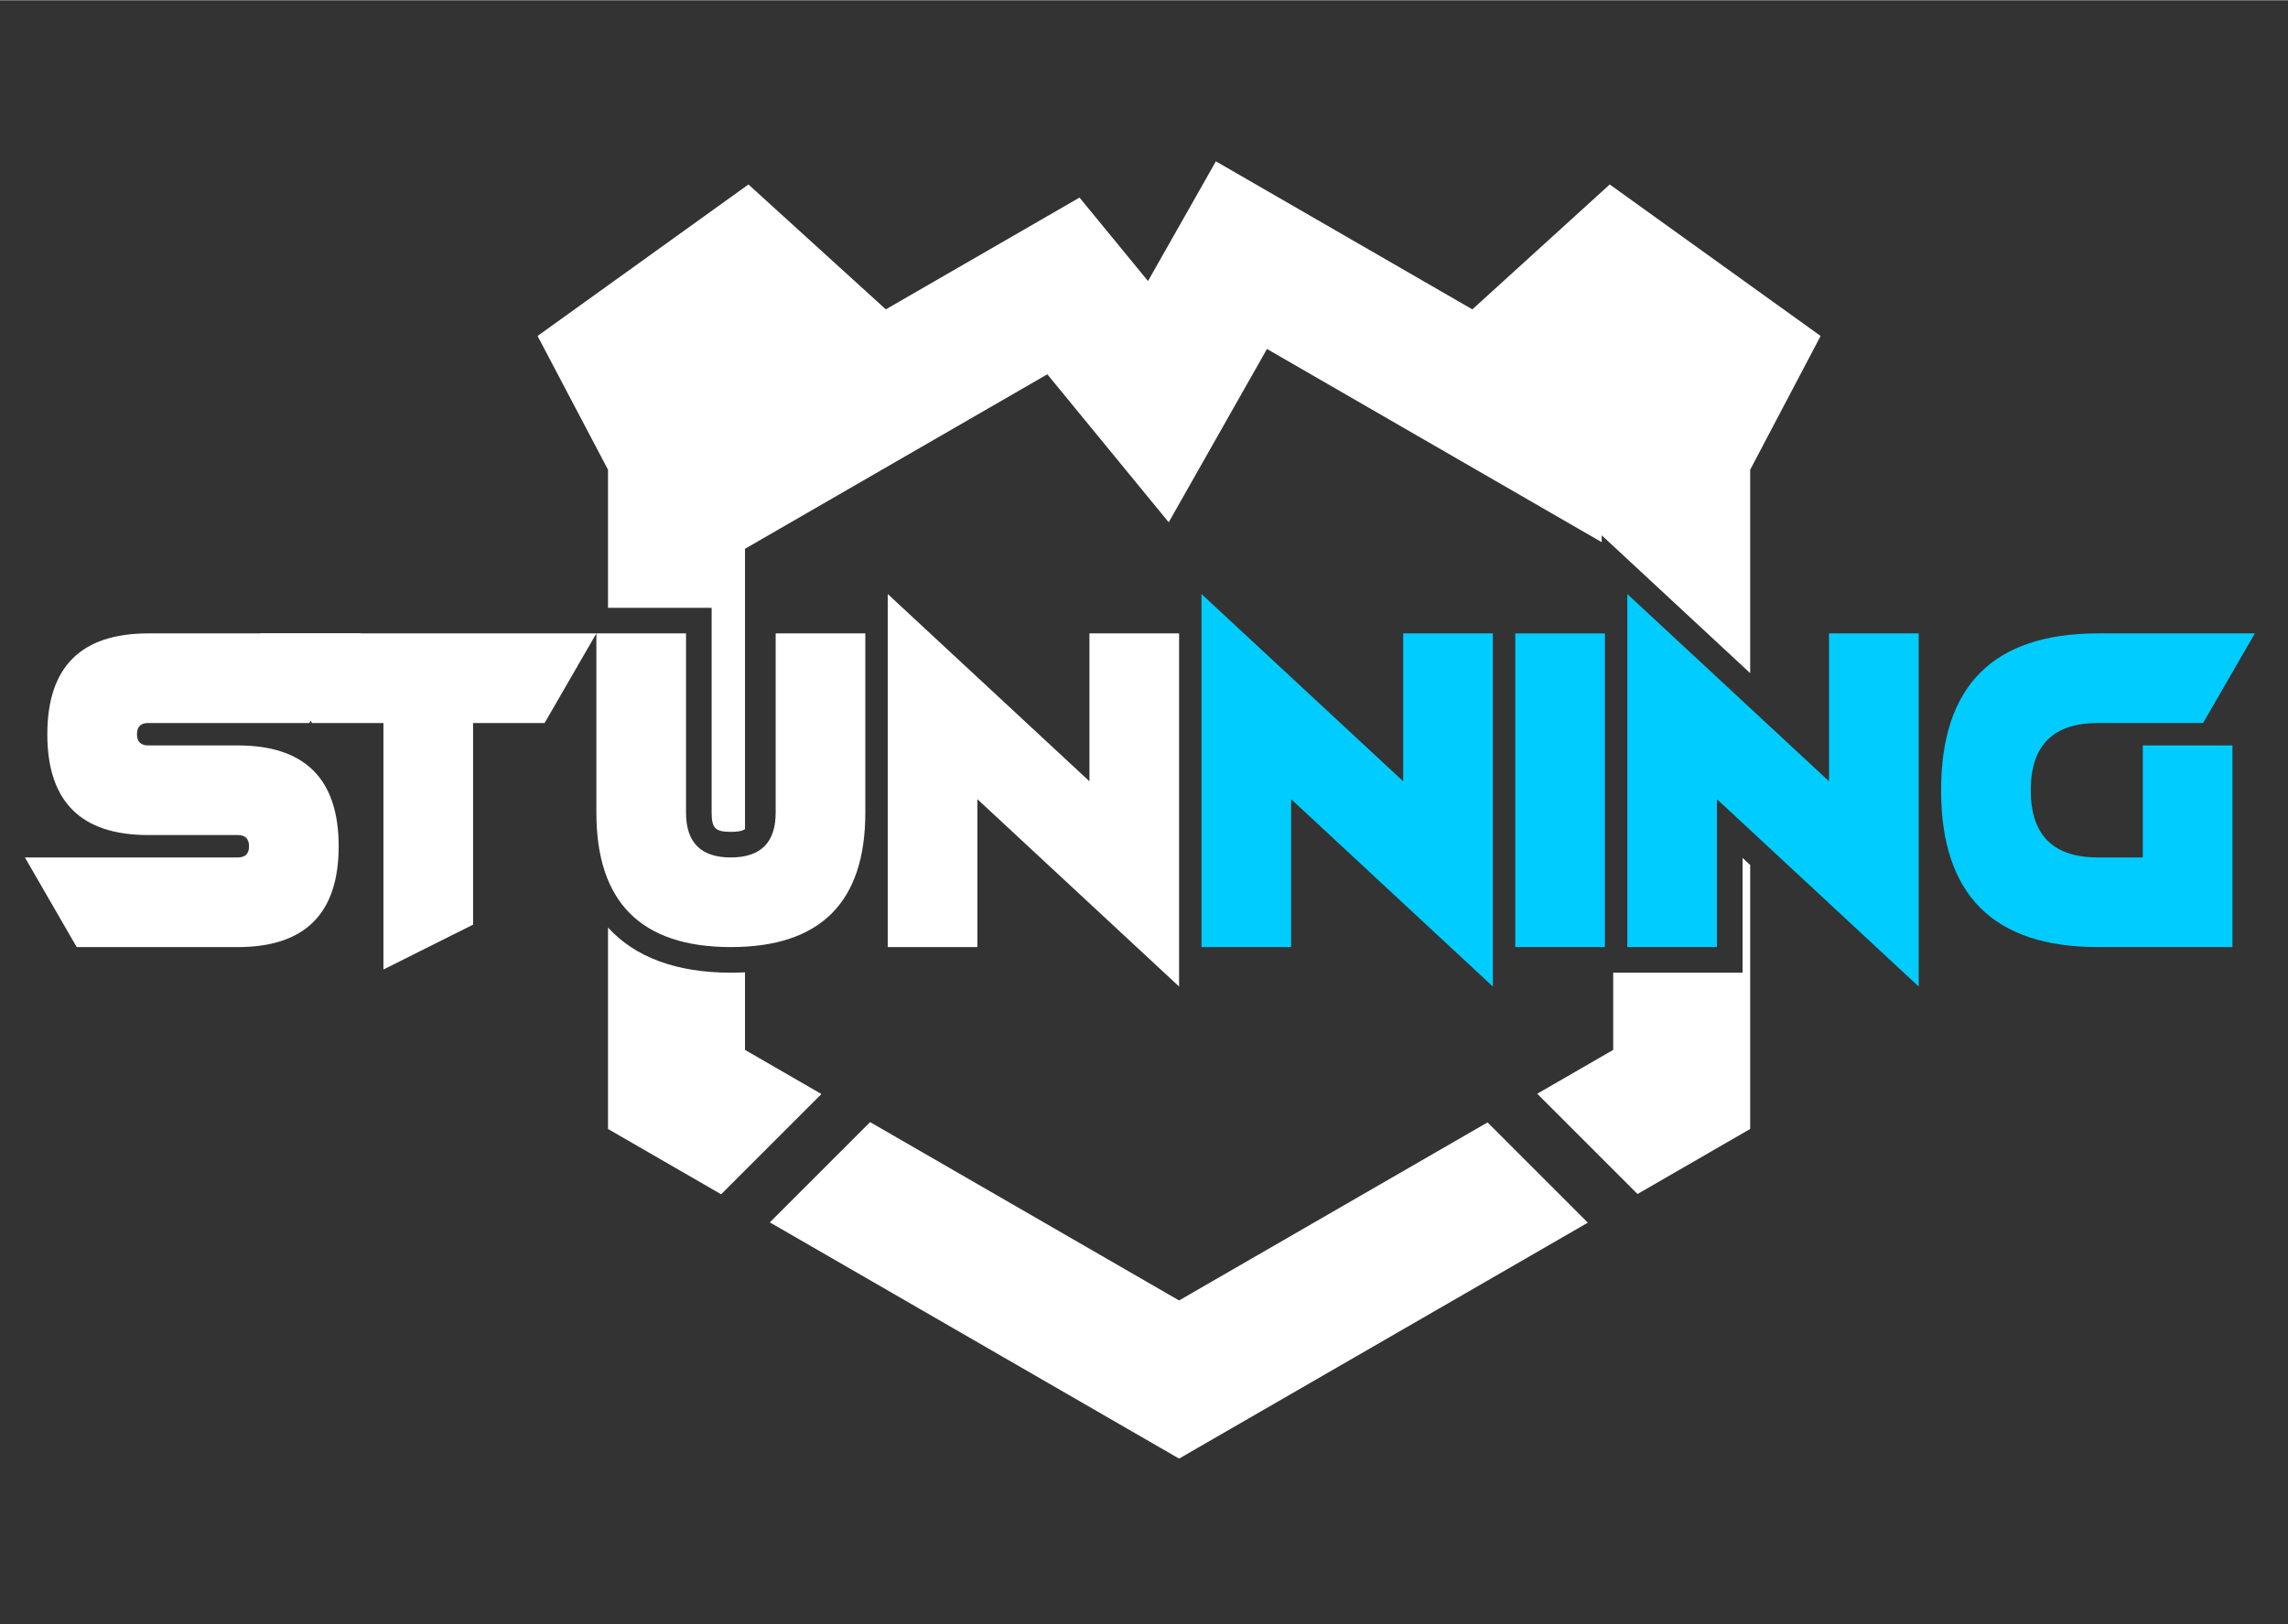 <?xml version="1.0" encoding="UTF-8"?>
<!DOCTYPE svg PUBLIC "-//W3C//DTD SVG 1.1//EN" "http://www.w3.org/Graphics/SVG/1.1/DTD/svg11.dtd">
<!-- Creator: CorelDRAW 2020 (64-Bit) -->
<svg xmlns="http://www.w3.org/2000/svg" xml:space="preserve" width="3385px" height="2404px" version="1.1" style="shape-rendering:geometricPrecision; text-rendering:geometricPrecision; image-rendering:optimizeQuality; fill-rule:evenodd; clip-rule:evenodd"
viewBox="0 0 3385 2403.22"
 xmlns:xlink="http://www.w3.org/1999/xlink"
 xmlns:xodm="http://www.corel.com/coreldraw/odm/2003">
 <rect x="0" y="0" width="3385" height="2403.22" fill="#333333" stroke="none"/>
 <defs>
  <style type="text/css">
   <![CDATA[
    .fil0 {fill:white}
    .fil1 {fill:#00CCFF;fill-rule:nonzero}
    .fil2 {fill:white;fill-rule:nonzero}
   ]]>
  </style>
 </defs>
 <g id="Layer_x0020_1">
  <g id="_2424321245760">
   <path class="fil0" d="M1798.85 238.38l-100.42 177.17 -101.32 -123.55 -275.15 158.85 -11.42 6.59 -203.24 -184.83 -311.99 224.2 104.2 197.95 0 204.33 153.33 0 0 303.14c0,23.02 5.4,28.43 28.42,28.43 9.92,0 16.57,-1.02 20.93,-4.02l0 -414.87 447.28 -258.24 179.59 219.01 145.37 -256.49 495.24 285.93 0 -10.18 219.64 203.99 0 -301.03 104.2 -197.95 -311.99 -224.2 -203.24 184.83 -11.42 -6.59 -368.01 -212.47zm-899.34 1133.88l0 298.11 167.41 96.65 148.37 -148.37 -113.1 -65.3 0 -114.82c-6.83,0.36 -13.8,0.54 -20.93,0.54 -80.58,0 -141.77,-22.89 -181.75,-66.81zm1487.13 66.81l0 114.28 -112.38 64.88 148.37 148.37 166.68 -96.23 0 -390.7 -11.23 -10.43 0 169.83 -191.44 0zm-1247.72 369.52l183.04 105.68 422.45 243.9 422.45 -243.9 182.3 -105.25 -148.37 -148.37 -456.38 263.49 -457.12 -263.92 -148.37 148.37z"/>
   <path class="fil1" d="M3103.87 936.98l232.1 0 -76.62 132.62 -155.48 0c-66.32,0 -99.47,33.17 -99.47,99.48 0,66.31 33.15,99.47 99.47,99.47l66.31 0 0 -165.78 132.63 0 0 298.41 -198.94 0c-154.7,0 -232.11,-77.4 -232.11,-232.1 0,-154.7 77.41,-232.1 232.11,-232.1z"/>
   <polygon class="fil1" points="2540.19,1182.32 2540.19,1401.18 2407.56,1401.18 2407.56,878.7 2705.97,1155.84 2705.97,936.98 2838.61,936.98 2838.61,1459.57 "/>
   <polygon class="fil1" points="2374.4,1401.18 2241.77,1401.18 2241.77,936.98 2374.4,936.98 "/>
   <polygon class="fil1" points="1910.2,1182.32 1910.2,1401.18 1777.57,1401.18 1777.57,878.7 2075.98,1155.84 2075.98,936.98 2208.62,936.98 2208.62,1459.57 "/>
   <polygon class="fil2" points="1446,1182.32 1446,1401.18 1313.36,1401.18 1313.36,878.7 1611.78,1155.84 1611.78,936.98 1744.41,936.98 1744.41,1459.57 "/>
   <path class="fil2" d="M882.32 1202.24l0 -265.26 132.63 0 0 265.26c0,44.24 22.07,66.31 66.31,66.31 44.14,0 66.31,-22.07 66.31,-66.31l0 -265.26 132.64 0 0 265.26c0,132.63 -66.32,198.94 -198.95,198.94 -132.63,0 -198.94,-66.31 -198.94,-198.94z"/>
   <polygon class="fil2" points="699.89,1069.6 699.89,1368.02 567.27,1434.34 567.27,1069.6 461.57,1069.6 384.96,936.98 882.32,936.98 805.7,1069.6 "/>
   <path class="fil2" d="M113.47 1401.18l-76.61 -132.63 314.93 0c11.09,0 16.64,-5.55 16.64,-16.52 0,-11.09 -5.55,-16.64 -16.64,-16.64l-132.62 0c-99.48,0 -149.16,-49.68 -149.16,-149.15 0,-99.47 49.68,-149.26 149.16,-149.26l315.05 0 -76.62 132.62 -238.43 0c-10.98,0 -16.52,5.55 -16.52,16.64 0,10.97 5.54,16.53 16.52,16.53l132.62 0c99.48,0 149.27,49.79 149.27,149.26 0,99.47 -49.79,149.15 -149.27,149.15l-238.32 0z"/>
  </g>
 </g>
</svg>
